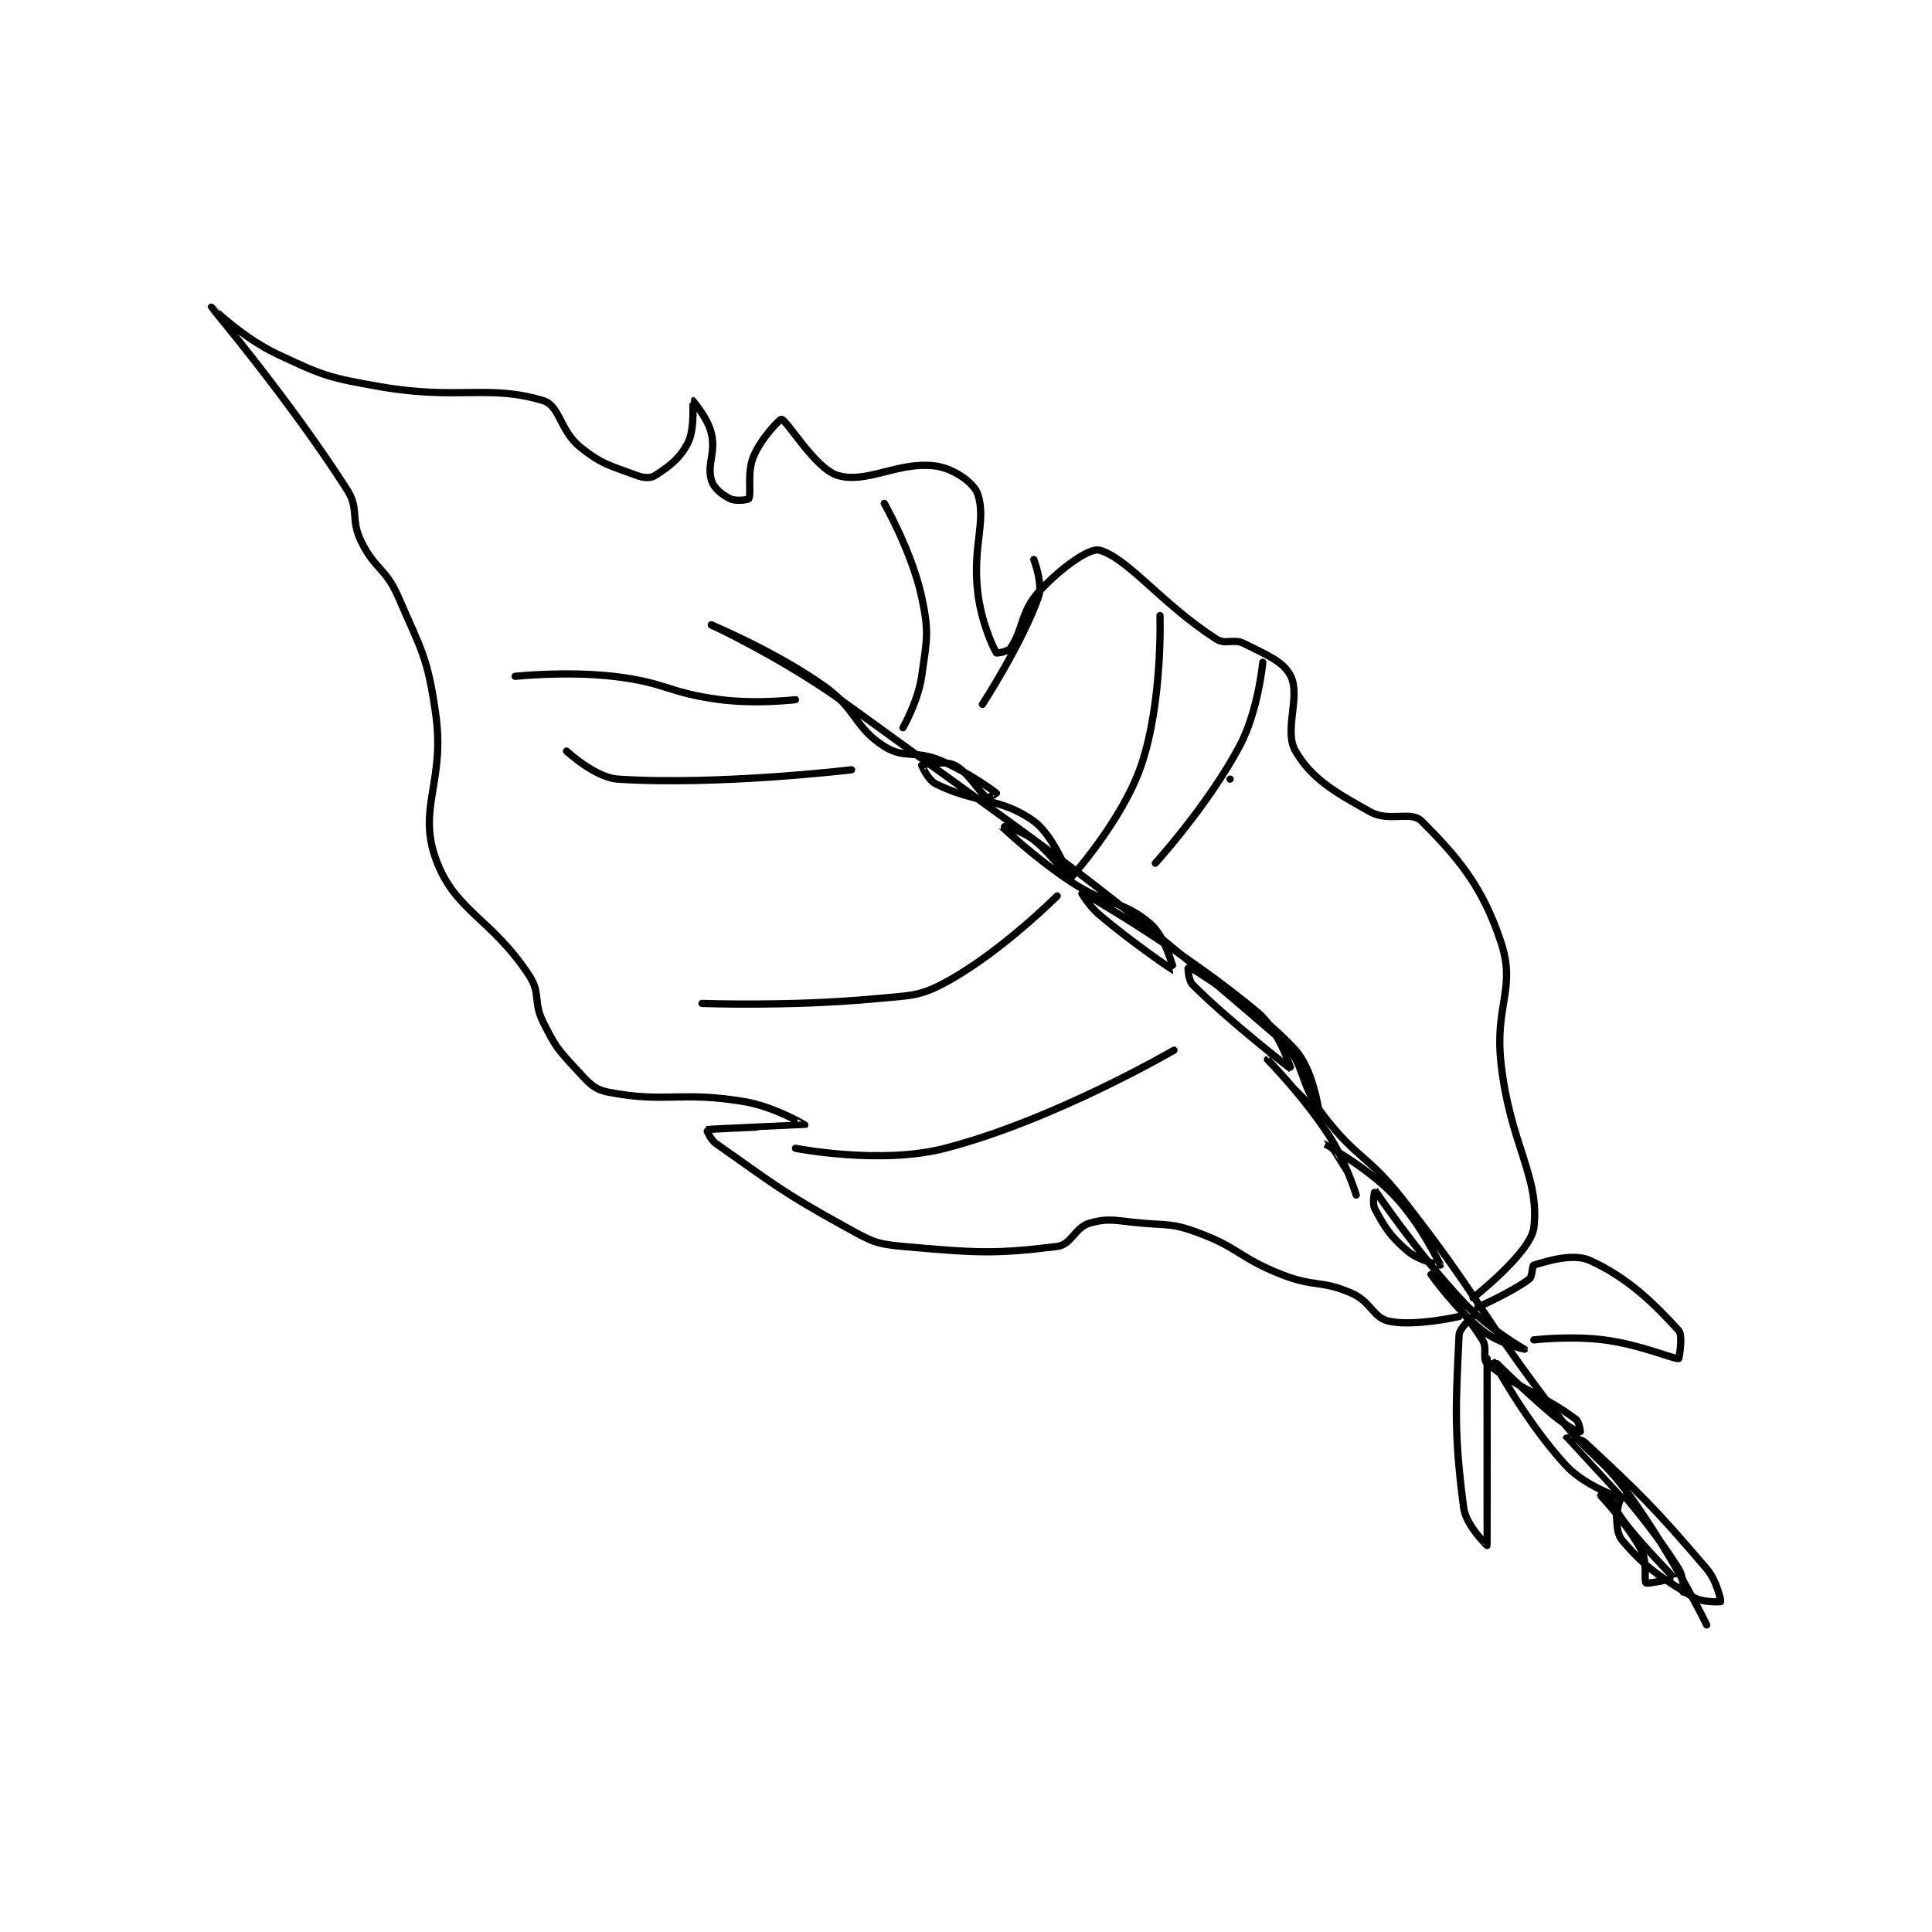 <?xml version="1.0" encoding="utf-8"?>
<!DOCTYPE svg PUBLIC "-//W3C//DTD SVG 1.1//EN" "http://www.w3.org/Graphics/SVG/1.1/DTD/svg11.dtd">
<svg viewBox="0 0 800 800" preserveAspectRatio="xMinYMin meet" xmlns="http://www.w3.org/2000/svg" version="1.1">
<g fill="none" stroke="black" stroke-linecap="round" stroke-linejoin="round" stroke-width="1.55">
<g transform="translate(87.52,127.185) scale(1.935) translate(-110,-63)">
<path id="0" d="M328 164 L328 164 "/>
<path id="1" d="M217 131 C217 131 232.582 138.241 246 148 C292.595 181.887 297.177 183.78 338 219 C344.571 224.669 342.174 228.447 348 236 C355.335 245.508 357.481 244.375 365 254 C382.255 276.087 380.894 277.658 398 300 C405.261 309.484 407.189 308.422 414 318 C422.897 330.512 430 345 430 345 "/>
<path id="2" d="M217 131 C217 131 230.364 136.526 241 144 C248.105 148.993 247.477 152.825 254 157 C258.259 159.726 260.577 157.741 266 160 C272.105 162.544 277.725 166.78 278 167 C278.019 167.015 276.2 168.133 276 168 C274.251 166.834 272.06 162.53 269 161 C266.96 159.98 262.07 160.93 262 161 C261.99 161.01 263.297 164.149 265 165 C273.515 169.257 278.937 167.886 286 173 C290.59 176.324 294 186 294 186 C294 186 290.205 180.364 286 177 C283.4 174.92 278.999 173.999 279 174 C279.002 174.002 286.146 180.845 294 186 C301.865 191.162 305.165 189.961 311 195 C314.212 197.774 316.009 205.002 316 205 C315.976 204.995 307.366 199.261 300 193 C297.681 191.029 295.999 187.999 296 188 C296.009 188.006 318.147 200.613 334 214 C338.53 217.826 341.004 226.002 341 226 C340.991 225.996 328.034 216.034 320 208 C318.97 206.97 318.986 203.991 319 204 C319.137 204.087 333.678 212.786 342 222 C345.76 226.162 347.001 235 347 235 C346.994 235.002 336 224 336 224 C336 224 343.554 231.687 349 240 C352.761 245.74 355 253 355 253 C355 253 347.996 242 348 242 C348.009 242 357.028 246.79 363 253 C368.782 259.013 372.986 267.946 373 268 C373.004 268.015 368.425 267.079 366 265 C362.271 261.804 361.133 259.962 359 256 C358.332 254.759 358.988 251.988 359 252 C359.122 252.129 367.86 265.226 378 276 C383.384 281.72 390.999 285.999 391 286 C391 286.001 385.417 284.733 382 282 C376.231 277.385 371 270 371 270 C371 270 377.767 277.298 382 284 C383.138 285.802 381.913 288.076 383 289 C389.048 294.141 394.951 295.713 402 301 C402.818 301.614 403.009 304.002 403 304 C402.964 303.993 399.707 302.279 397 300 C390.324 294.378 384 287.999 384 288 C384 288.002 391.399 301.785 400 311 C404.126 315.421 412 318.002 412 318 C412 317.997 400.033 305.049 400 305 C399.994 304.991 402.875 304.95 404 306 C415.676 316.898 418.632 319.672 430 333 C432.21 335.591 433.058 339.884 433 340 C432.979 340.042 429.098 340.299 427 339 C419.89 334.599 416.921 332.79 412 327 C410.071 324.731 411.362 321.725 410 319 C409.47 317.94 406.999 316.999 407 317 C407.003 317.005 412.963 323.229 416 329 C417.366 331.595 416.519 335.587 417 336 C417.354 336.303 423.014 335.035 423 335 C422.811 334.528 413.957 325.839 411 321 C410.53 320.231 411.975 316.977 412 317 C412.247 317.228 419.258 325.34 424 333 C425.137 334.837 425 338 425 338 "/>
<path id="3" d="M383 288 C383 288 383.018 327.887 383 328 C382.997 328.02 378.492 323.69 378 320 C375.892 304.188 376.285 297.657 377 283 C377.08 281.355 380 279 380 279 "/>
<path id="4" d="M393 284 C393 284 400.841 283.076 408 284 C415.882 285.017 422.906 288.137 424 288 C424.053 287.993 424.979 283.082 424 282 C418.749 276.196 413.016 270.62 405 267 C401.409 265.378 395.731 267.16 393 268 C392.573 268.131 392.78 270.415 392 271 C388.281 273.789 381 277 381 277 "/>
<path id="5" d="M377 279 C377 279 367.455 281.186 362 280 C358.567 279.254 358.144 275.802 354 274 C347.462 271.157 346.028 272.769 339 270 C329.865 266.401 329.977 264.292 321 261 C315.633 259.032 314.959 259.518 309 259 C303.615 258.532 302.199 257.834 298 259 C294.798 259.89 294.087 263.614 291 264 C277.639 265.67 273.541 265.382 258 264 C252.181 263.483 251.284 262.906 246 260 C231.898 252.244 230.511 250.758 218 242 C216.737 241.116 215.961 239.008 216 239 C216.598 238.874 236.988 238.009 237 238 C237.005 237.996 230.436 234.073 224 233 C210.353 230.726 207.138 233.36 195 231 C191.707 230.36 190.714 228.908 188 226 C184.109 221.831 183.565 221.131 181 216 C178.815 211.63 180.551 209.883 178 206 C169.871 193.629 162.036 192.301 158 181 C154.107 170.101 160.068 164.476 158 150 C156.256 137.792 154.987 136.531 150 125 C147.291 118.736 144.924 119.114 142 113 C139.703 108.196 141.735 106.273 139 102 C126.817 82.964 110.006 63.012 110 63 C109.998 62.996 116.711 69.558 124 73 C133.852 77.652 135.009 78.072 146 80 C162.81 82.949 169.267 79.453 181 83 C184.602 84.089 184.561 89.448 189 93 C193.661 96.729 195.395 96.898 201 99 C202.573 99.59 203.963 99.66 205 99 C207.97 97.11 210.335 95.33 212 92 C213.506 88.987 212.982 83.007 213 83 C213.005 82.998 216.227 86.717 217 90 C217.973 94.134 216.038 96.632 217 100 C217.495 101.732 219.251 103.126 221 104 C222.166 104.583 224.855 104.262 225 104 C225.625 102.874 224.565 98.485 226 95 C227.596 91.123 231.629 86.918 232 87 C233.288 87.286 239.203 97.546 244 99 C250.256 100.896 256.971 95.929 265 97 C268.795 97.506 273.184 100.553 274 103 C275.904 108.71 272.835 114.096 274 124 C274.747 130.353 277.204 135.636 278 137 C278.039 137.067 280.475 136.758 281 136 C283.754 132.022 283.182 128.22 287 124 C291.548 118.973 297.866 114.439 300 115 C306.02 116.584 313.318 126.463 325 134 C327.084 135.344 328.648 133.824 331 135 C335.886 137.443 339.489 138.841 341 142 C343.113 146.418 339.454 153.656 342 158 C345.435 163.861 350.19 166.661 358 171 C362.073 173.263 366.685 170.685 369 173 C376.659 180.659 382.068 186.974 386 199 C389.239 208.908 384.556 212.417 386 225 C387.988 242.327 394.313 249.054 393 260 C392.363 265.306 380 275 380 275 "/>
<path id="6" d="M316 222 C316 222 290.487 236.911 267 243 C253.195 246.579 235 243 235 243 "/>
<path id="7" d="M291 189 C291 189 279.511 200.507 268 207 C261.662 210.576 259.926 210.252 252 211 C234.049 212.694 215 212 215 212 "/>
<path id="8" d="M247 162 C247 162 218.429 165.405 197 164 C192.104 163.679 186 158 186 158 "/>
<path id="9" d="M235 147 C235 147 226.692 147.986 219 147 C207.635 145.543 207.37 143.292 196 142 C185.869 140.849 175 142 175 142 "/>
<path id="10" d="M258 153 C258 153 261.238 147.334 262 142 C263.119 134.164 263.632 132.55 262 125 C259.913 115.35 254 105 254 105 "/>
<path id="11" d="M275 148 C275 148 283.434 135.05 287 125 C288 122.181 286 117 286 117 "/>
<path id="12" d="M294 185 C294 185 304.976 172.861 309 161 C313.615 147.399 313 129 313 129 "/>
<path id="13" d="M312 182 C312 182 323.236 169.645 330 157 C334.038 149.451 335 139 335 139 "/>
</g>
</g>
</svg>
